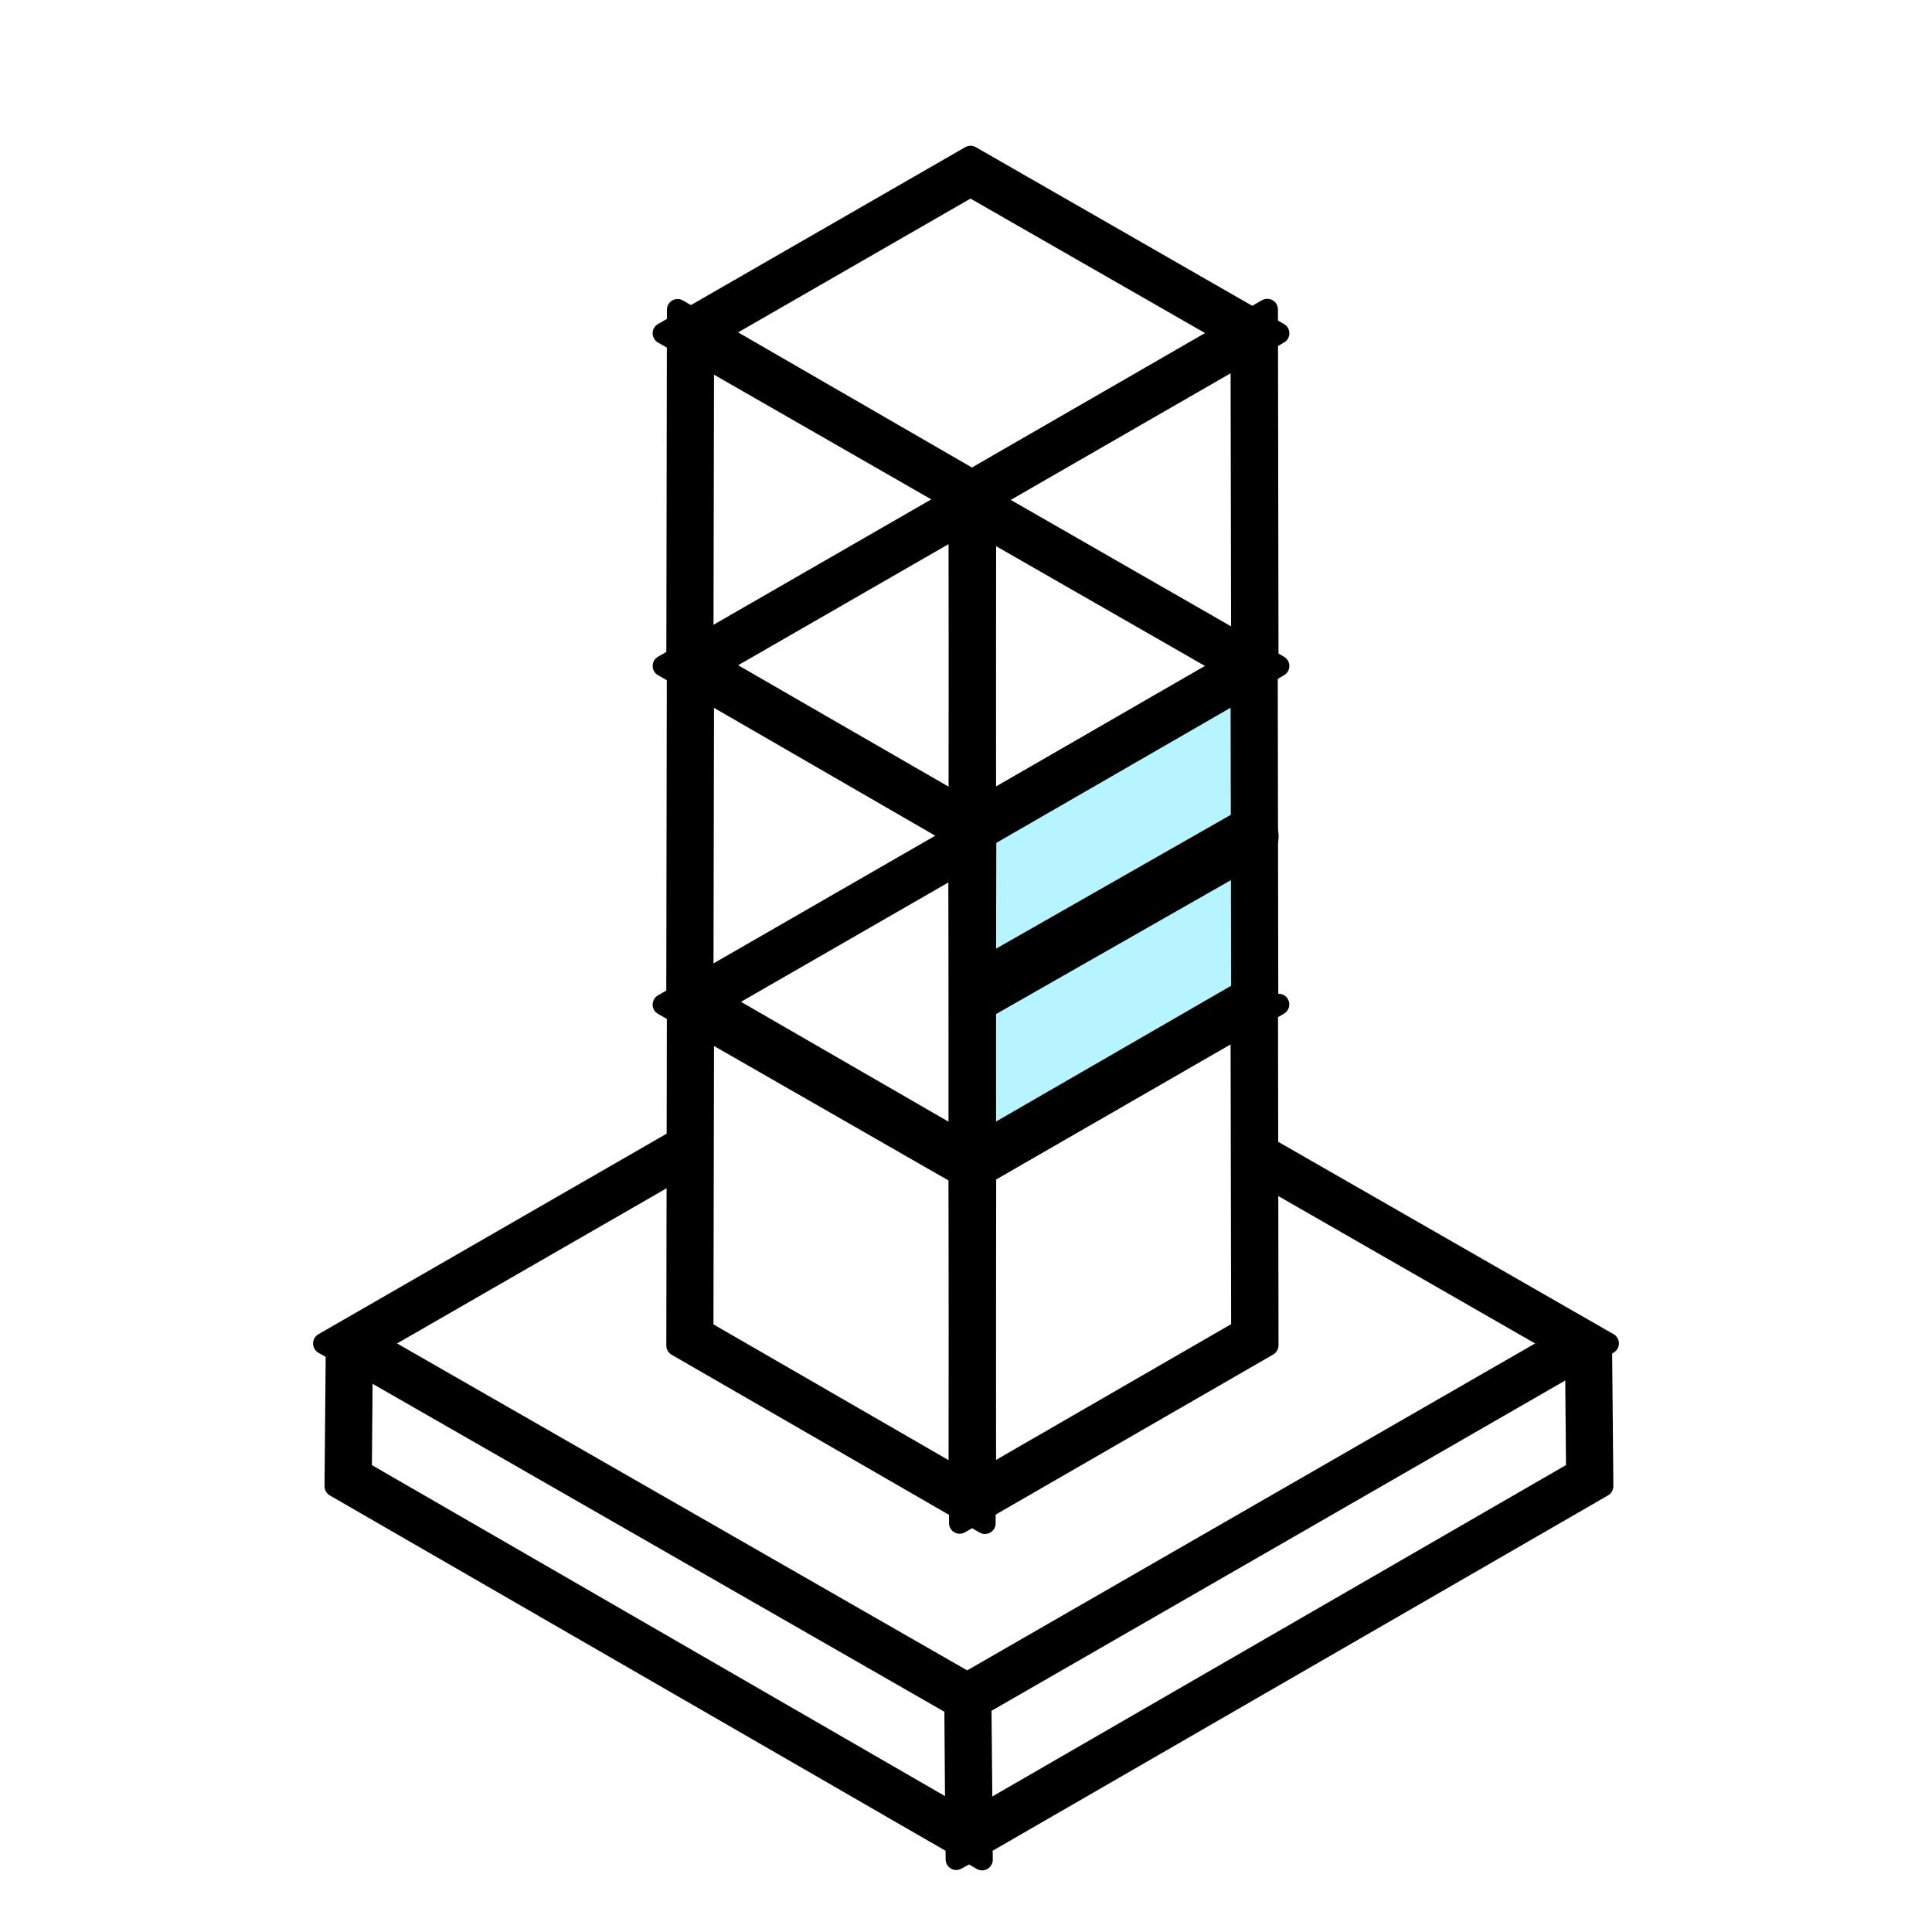 <?xml version="1.0" encoding="utf-8"?>
<!-- Generator: Adobe Illustrator 16.0.0, SVG Export Plug-In . SVG Version: 6.00 Build 0)  -->
<!DOCTYPE svg PUBLIC "-//W3C//DTD SVG 1.1//EN" "http://www.w3.org/Graphics/SVG/1.1/DTD/svg11.dtd">
<svg version="1.1" id="图层_1" xmlns="http://www.w3.org/2000/svg" xmlns:xlink="http://www.w3.org/1999/xlink" x="0px" y="0px"
	 width="68px" height="68px" viewBox="0 0 68 68" enable-background="new 0 0 68 68" xml:space="preserve">
<g>
	<g>
		<path fill="#B6F5FF" d="M44.142,23.396l0.021,11.775l-9.93,5.738l-0.021-11.782L44.142,23.396z"/>
		<g>
			<path d="M34.107,65.19l-0.449,0.252l-0.006-0.52L11.796,52.31l0.048-5.069l0.907,0.006l-0.039,4.536L33.64,63.869l-0.03-4.009
				l0.909-0.008l0.039,4.023l20.938-12.094l-0.039-4.536l0.909-0.006l0.046,5.069L34.563,64.923l0.006,0.533L34.107,65.19z"/>
			<path d="M34.38,65.782l-0.273-0.16l-0.266,0.148c-0.113,0.064-0.256,0.064-0.369-0.002c-0.115-0.066-0.187-0.188-0.188-0.32
				l-0.004-0.307l-21.67-12.506c-0.118-0.068-0.189-0.193-0.188-0.328l0.046-5.069c0.004-0.207,0.151-0.341,0.38-0.372l0.907,0.006
				c0.103,0.001,0.197,0.041,0.268,0.111c0.066,0.072,0.105,0.168,0.104,0.268l-0.037,4.316l20.171,11.65l-0.025-3.354
				c-0.001-0.1,0.038-0.195,0.104-0.266c0.073-0.072,0.166-0.111,0.268-0.113l0.908-0.006c0.191,0.018,0.377,0.164,0.379,0.371
				l0.031,3.381l20.192-11.664L55.08,47.25c-0.001-0.101,0.038-0.196,0.107-0.267c0.073-0.071,0.165-0.112,0.265-0.112l0.909-0.006
				c0.183,0.03,0.376,0.165,0.378,0.372l0.046,5.068c0,0.135-0.072,0.262-0.188,0.328L34.939,65.14l0.004,0.313
				c0.001,0.135-0.072,0.26-0.188,0.328c-0.057,0.033-0.125,0.051-0.188,0.051C34.504,65.831,34.438,65.813,34.38,65.782z
				 M55.992,47.618l-0.159,0.001l0.036,4.16c0,0.135-0.072,0.261-0.188,0.327L34.743,64.2c-0.114,0.066-0.258,0.066-0.373,0.001
				c-0.117-0.065-0.188-0.188-0.188-0.322l-0.035-3.647h-0.16l0.027,3.635c0,0.134-0.072,0.259-0.188,0.326
				c-0.114,0.066-0.261,0.068-0.376,0L12.524,52.106c-0.118-0.067-0.189-0.193-0.188-0.328l0.036-4.16l-0.16-0.001l-0.04,4.476
				l21.666,12.506c0.086,0.051,0.151,0.133,0.176,0.228c0.062-0.017,0.125-0.017,0.187,0c0.028-0.095,0.088-0.179,0.175-0.228
				l21.659-12.506L55.992,47.618z"/>
		</g>
		<g>
			<path d="M34.01,59.244L54.78,47.286l-10.665-6.122l0.449-0.786l12.042,6.908l-22.148,12.75L34.01,59.244z"/>
			<path d="M34.36,60.397c-0.097-0.026-0.179-0.09-0.229-0.178l-0.445-0.793c-0.102-0.179-0.039-0.406,0.139-0.51L54.03,47.285
				L43.93,41.488c-0.182-0.103-0.243-0.331-0.141-0.511l0.449-0.787c0.049-0.086,0.131-0.149,0.227-0.176
				c0.098-0.026,0.198-0.013,0.285,0.037l12.043,6.908c0.116,0.066,0.188,0.189,0.188,0.325c0,0.135-0.073,0.259-0.188,0.325
				L34.646,60.36c-0.059,0.033-0.123,0.051-0.188,0.051C34.426,60.411,34.391,60.406,34.36,60.397z M44.704,40.89l-0.077,0.135
				l10.34,5.937c0.116,0.067,0.188,0.19,0.188,0.325c0,0.134-0.072,0.258-0.188,0.324L34.52,59.382l0.078,0.141l21.256-12.236
				L44.704,40.89z"/>
		</g>
		<g>
			<path d="M11.396,47.285l12.549-7.228l0.455,0.793l-11.178,6.435l21.049,12.067l-0.104,0.177l0.292,0.507l-0.415,0.24
				L11.396,47.285z M43.18,35.353h1.822l-10.813,6.227L23.344,35.36l10.813-6.227v1.047l-8.986,5.172l9.021,5.174L43.18,35.353"/>
			<path d="M33.855,60.601L11.207,47.612c-0.118-0.067-0.188-0.19-0.188-0.325c0-0.136,0.071-0.259,0.188-0.326l12.549-7.228
				c0.086-0.049,0.188-0.062,0.285-0.036c0.097,0.026,0.179,0.089,0.229,0.175l0.455,0.793c0.101,0.18,0.041,0.408-0.141,0.512
				l-10.609,6.108l20.479,11.743c0.087,0.05,0.153,0.132,0.177,0.229c0.026,0.092,0.015,0.19-0.031,0.274l0.185,0.317
				c0.103,0.18,0.042,0.408-0.138,0.512l-0.416,0.24c-0.06,0.033-0.125,0.051-0.188,0.051
				C33.977,60.651,33.913,60.634,33.855,60.601z M13.034,47.612c-0.118-0.067-0.188-0.19-0.188-0.325
				c0-0.136,0.071-0.259,0.188-0.326l10.854-6.247l-0.082-0.143L12.15,47.285l21.703,12.45l-0.012-0.02
				c-0.035-0.063-0.054-0.135-0.051-0.205L13.034,47.612z M34.004,41.904l-10.846-6.22c-0.117-0.066-0.188-0.189-0.188-0.324
				s0.072-0.26,0.188-0.326l10.813-6.227c0.115-0.066,0.261-0.066,0.375,0c0.116,0.067,0.188,0.191,0.188,0.325v1.046
				c0,0.135-0.072,0.258-0.188,0.325l-8.424,4.849l8.27,4.74l8.801-5.064c0.058-0.033,0.124-0.051,0.188-0.051h1.824
				c0.17,0,0.318,0.114,0.362,0.278s-0.029,0.337-0.175,0.423l-10.814,6.226c-0.059,0.032-0.125,0.05-0.188,0.05
				C34.127,41.954,34.063,41.937,34.004,41.904z M43.602,35.728l-0.322,0.002l-8.9,5.123c-0.115,0.065-0.26,0.065-0.375,0
				l-9.02-5.174c-0.117-0.066-0.188-0.189-0.188-0.324s0.072-0.26,0.188-0.326l8.8-5.065v-0.181l-9.687,5.576l10.094,5.787
				L43.602,35.728L43.602,35.728z"/>
		</g>
		<g>
			<path d="M23.826,47.356l0.021-12.828l10.84,6.258l-0.021,12.829L23.826,47.356z M24.756,36.101l-0.02,10.729l9.025,5.212
				l0.021-10.729L24.756,36.101z"/>
			<path d="M34.48,53.94L23.64,47.683c-0.117-0.067-0.188-0.191-0.188-0.326l0.021-12.828c0-0.135,0.071-0.258,0.188-0.324
				c0.117-0.066,0.261-0.066,0.375,0l10.84,6.258c0.117,0.067,0.188,0.191,0.188,0.325l-0.021,12.829
				c0,0.134-0.071,0.257-0.188,0.324c-0.06,0.033-0.124,0.05-0.188,0.05S34.536,53.974,34.48,53.94z M24.219,35.177L24.198,47.14
				l10.091,5.825l0.021-11.963L24.219,35.177z M33.575,52.367l-9.026-5.212c-0.117-0.067-0.188-0.191-0.188-0.325l0.02-10.729
				c0-0.134,0.073-0.258,0.188-0.324c0.116-0.066,0.26-0.066,0.375,0l9.024,5.213c0.118,0.066,0.188,0.191,0.188,0.324l-0.02,10.729
				c0,0.134-0.073,0.259-0.188,0.324c-0.059,0.032-0.125,0.05-0.188,0.05C33.698,52.417,33.633,52.399,33.575,52.367z M25.131,36.75
				l-0.02,9.864l8.277,4.779l0.019-9.864L25.131,36.75z"/>
		</g>
		<g>
			<path d="M33.754,40.779l10.848-6.259l0.021,12.83l-10.847,6.258L33.754,40.779z M43.686,36.095l-9.025,5.213l0.021,10.729
				l9.024-5.212L43.686,36.095z"/>
			<path d="M33.591,53.933c-0.117-0.066-0.188-0.189-0.188-0.324L33.382,40.78c0-0.135,0.072-0.258,0.188-0.325l10.847-6.258
				c0.115-0.067,0.259-0.067,0.375,0c0.117,0.067,0.188,0.19,0.188,0.323L45,47.351c0,0.133-0.074,0.258-0.188,0.324l-10.85,6.258
				c-0.058,0.033-0.125,0.051-0.188,0.051C33.711,53.983,33.646,53.967,33.591,53.933z M44.229,35.171l-10.1,5.825l0.021,11.964
				l10.098-5.826L44.229,35.171z M34.491,52.358c-0.117-0.065-0.188-0.189-0.188-0.323l-0.021-10.729
				c0-0.134,0.072-0.258,0.188-0.324l9.023-5.211c0.115-0.066,0.258-0.066,0.375,0s0.188,0.19,0.188,0.324l0.021,10.729
				c0,0.134-0.072,0.258-0.188,0.325l-9.026,5.211c-0.057,0.033-0.125,0.051-0.188,0.051C34.614,52.411,34.551,52.394,34.491,52.358
				z M43.313,36.743l-8.277,4.779l0.02,9.863l8.276-4.779L43.313,36.743z"/>
		</g>
		<g>
			<path d="M23.344,11.73l10.813-6.227l10.848,6.227l-10.813,6.226L23.344,11.73z M34.156,6.557L25.17,11.73l9.021,5.173
				l8.988-5.173L34.156,6.557z"/>
			<path d="M34.006,18.281l-10.847-6.225c-0.117-0.067-0.188-0.191-0.188-0.326s0.071-0.258,0.188-0.325L33.973,5.18
				c0.115-0.066,0.259-0.066,0.373,0l10.848,6.226c0.117,0.067,0.188,0.19,0.188,0.325c0,0.134-0.072,0.258-0.188,0.324
				l-10.814,6.227c-0.059,0.032-0.125,0.05-0.188,0.05C34.127,18.331,34.063,18.313,34.006,18.281z M34.159,5.938L24.098,11.73
				l10.094,5.792l10.063-5.792L34.159,5.938z M34.007,17.228l-9.021-5.173c-0.116-0.066-0.188-0.189-0.188-0.324
				s0.072-0.26,0.188-0.326l8.987-5.174c0.115-0.065,0.259-0.065,0.373,0l9.021,5.174c0.117,0.066,0.188,0.189,0.188,0.324
				c0,0.136-0.072,0.26-0.188,0.326l-8.988,5.173c-0.059,0.033-0.125,0.051-0.188,0.051C34.127,17.278,34.063,17.263,34.007,17.228z
				 M34.158,6.99l-8.234,4.74l8.27,4.741l8.232-4.741L34.158,6.99z"/>
		</g>
		<g>
			<path d="M23.826,23.728l0.021-12.829l10.84,6.265l-0.021,12.829L23.826,23.728z M24.756,12.477l-0.02,10.729l9.025,5.212
				l0.021-10.729L24.756,12.477z"/>
			<path d="M34.48,30.317L23.64,24.052c-0.117-0.066-0.188-0.191-0.188-0.324l0.021-12.829c0-0.135,0.073-0.258,0.188-0.324
				c0.117-0.067,0.261-0.067,0.375,0l10.84,6.265c0.117,0.067,0.188,0.191,0.188,0.325l-0.021,12.829
				c0,0.134-0.073,0.258-0.188,0.324c-0.06,0.033-0.124,0.05-0.188,0.05S34.536,30.351,34.48,30.317z M24.219,11.547l-0.021,11.964
				l10.091,5.831l0.021-11.963L24.219,11.547z M33.575,28.744l-9.026-5.212c-0.117-0.067-0.188-0.191-0.188-0.325l0.02-10.729
				c0-0.135,0.073-0.258,0.188-0.324c0.116-0.067,0.26-0.067,0.375,0l9.024,5.212c0.118,0.066,0.188,0.191,0.188,0.324l-0.02,10.729
				c0,0.134-0.073,0.259-0.188,0.324c-0.059,0.032-0.125,0.05-0.188,0.05C33.698,28.794,33.633,28.776,33.575,28.744z
				 M25.131,13.127l-0.02,9.864l8.277,4.779l0.019-9.864L25.131,13.127z"/>
		</g>
		<g>
			<path d="M33.754,17.149l10.848-6.259l0.021,12.829l-10.847,6.26L33.754,17.149z M43.686,12.465l-9.025,5.212l0.021,10.729
				l9.024-5.212L43.686,12.465z"/>
			<path d="M33.591,30.304c-0.117-0.068-0.188-0.19-0.188-0.324l-0.021-12.83c0-0.133,0.072-0.258,0.188-0.324l10.847-6.259
				c0.115-0.066,0.259-0.066,0.375,0c0.117,0.068,0.188,0.19,0.188,0.324L45,23.72c0,0.135-0.074,0.258-0.188,0.325l-10.85,6.259
				c-0.058,0.033-0.125,0.051-0.188,0.051C33.711,30.354,33.646,30.337,33.591,30.304z M44.229,11.54l-10.1,5.826l0.021,11.964
				l10.098-5.826L44.229,11.54z M34.491,28.729c-0.117-0.065-0.188-0.189-0.188-0.323l-0.021-10.729
				c0-0.134,0.072-0.258,0.188-0.324l9.023-5.212c0.115-0.067,0.258-0.067,0.375,0c0.117,0.065,0.188,0.189,0.188,0.323l0.021,10.73
				c0,0.134-0.072,0.258-0.188,0.324l-9.026,5.213c-0.057,0.033-0.125,0.05-0.188,0.05C34.614,28.781,34.551,28.765,34.491,28.729z
				 M43.313,13.113l-8.277,4.78l0.02,9.863l8.276-4.779L43.313,13.113z"/>
		</g>
		<g>
			<path d="M23.344,23.44l10.813-6.226l10.848,6.226l-10.813,6.227L23.344,23.44z M34.156,18.274l-8.986,5.173l9.021,5.173
				l8.988-5.173L34.156,18.274z"/>
			<path d="M34.006,29.991l-10.847-6.227c-0.117-0.066-0.188-0.19-0.188-0.324c0-0.135,0.071-0.258,0.188-0.325l10.813-6.226
				c0.115-0.066,0.259-0.066,0.373,0l10.848,6.226c0.117,0.067,0.188,0.19,0.188,0.325s-0.072,0.259-0.188,0.326l-10.814,6.226
				c-0.059,0.032-0.125,0.05-0.188,0.05C34.127,30.042,34.063,30.024,34.006,29.991z M34.159,17.647L24.098,23.44l10.094,5.793
				l10.063-5.793L34.159,17.647z M34.007,28.946l-9.021-5.174c-0.116-0.066-0.188-0.189-0.188-0.324s0.072-0.26,0.188-0.326
				l8.987-5.173c0.115-0.066,0.259-0.066,0.373,0l9.021,5.173c0.117,0.066,0.188,0.189,0.188,0.325c0,0.135-0.072,0.259-0.188,0.325
				l-8.988,5.174c-0.059,0.033-0.125,0.05-0.188,0.05C34.127,28.996,34.063,28.979,34.007,28.946z M34.158,18.707l-8.234,4.74
				l8.27,4.741l8.232-4.74L34.158,18.707z"/>
		</g>
		<g>
			<path d="M23.824,35.445l0.021-12.829l10.846,6.258l-0.025,12.835L23.824,35.445z M24.756,24.188l-0.02,10.729l9.025,5.212
				l0.021-10.729L24.756,24.188z"/>
			<path d="M34.478,42.034l-10.84-6.266c-0.117-0.066-0.188-0.19-0.188-0.324l0.021-12.829c0-0.134,0.071-0.257,0.188-0.324
				c0.117-0.067,0.26-0.067,0.375,0l10.846,6.258c0.117,0.067,0.188,0.192,0.188,0.326L35.042,41.71
				c0,0.135-0.073,0.257-0.188,0.324c-0.06,0.033-0.124,0.05-0.188,0.05S34.536,42.067,34.478,42.034z M24.223,23.265l-0.021,11.963
				l10.092,5.832l0.023-11.97L24.223,23.265z M33.575,40.455l-9.026-5.212c-0.117-0.066-0.188-0.191-0.188-0.325l0.02-10.729
				c0-0.133,0.073-0.258,0.188-0.323c0.116-0.067,0.26-0.067,0.375,0l9.024,5.212c0.118,0.066,0.188,0.191,0.188,0.324l-0.02,10.729
				c0,0.134-0.073,0.259-0.188,0.324c-0.059,0.033-0.125,0.05-0.188,0.05C33.698,40.505,33.633,40.488,33.575,40.455z
				 M25.131,24.837l-0.02,9.864l8.277,4.78l0.019-9.864L25.131,24.837z"/>
		</g>
		<g>
			<path d="M33.747,28.868l10.849-6.26l0.02,12.83l-10.84,6.258L33.747,28.868z M43.686,24.183l-9.025,5.211l0.021,10.729
				l9.024-5.212L43.686,24.183z"/>
			<path d="M33.587,42.022c-0.116-0.067-0.188-0.19-0.188-0.324L33.374,28.87c0-0.135,0.072-0.26,0.188-0.326l10.846-6.259
				c0.115-0.067,0.257-0.067,0.375,0s0.188,0.19,0.188,0.323l0.021,12.83c0,0.134-0.072,0.258-0.188,0.324l-10.842,6.258
				c-0.058,0.033-0.125,0.051-0.188,0.051C33.711,42.071,33.646,42.054,33.587,42.022z M44.225,23.258l-10.1,5.826l0.024,11.963
				l10.091-5.825L44.225,23.258z M34.491,40.448c-0.117-0.066-0.188-0.19-0.188-0.324l-0.021-10.73c0-0.133,0.072-0.258,0.188-0.324
				l9.023-5.211c0.115-0.067,0.258-0.067,0.375,0c0.117,0.065,0.188,0.189,0.188,0.324l0.021,10.729
				c0,0.134-0.072,0.258-0.188,0.324l-9.026,5.213c-0.057,0.033-0.125,0.05-0.188,0.05C34.614,40.498,34.551,40.481,34.491,40.448z
				 M43.313,24.831l-8.277,4.779l0.02,9.865l8.276-4.78L43.313,24.831z"/>
		</g>
	</g>
	<path d="M33.954,34.019l9.555-5.448c0.479-0.273,1.091-0.107,1.364,0.373s0.105,1.091-0.374,1.364l-9.555,5.448
		c-0.479,0.273-1.091,0.107-1.365-0.373C33.307,34.902,33.475,34.292,33.954,34.019z"/>
</g>
</svg>
